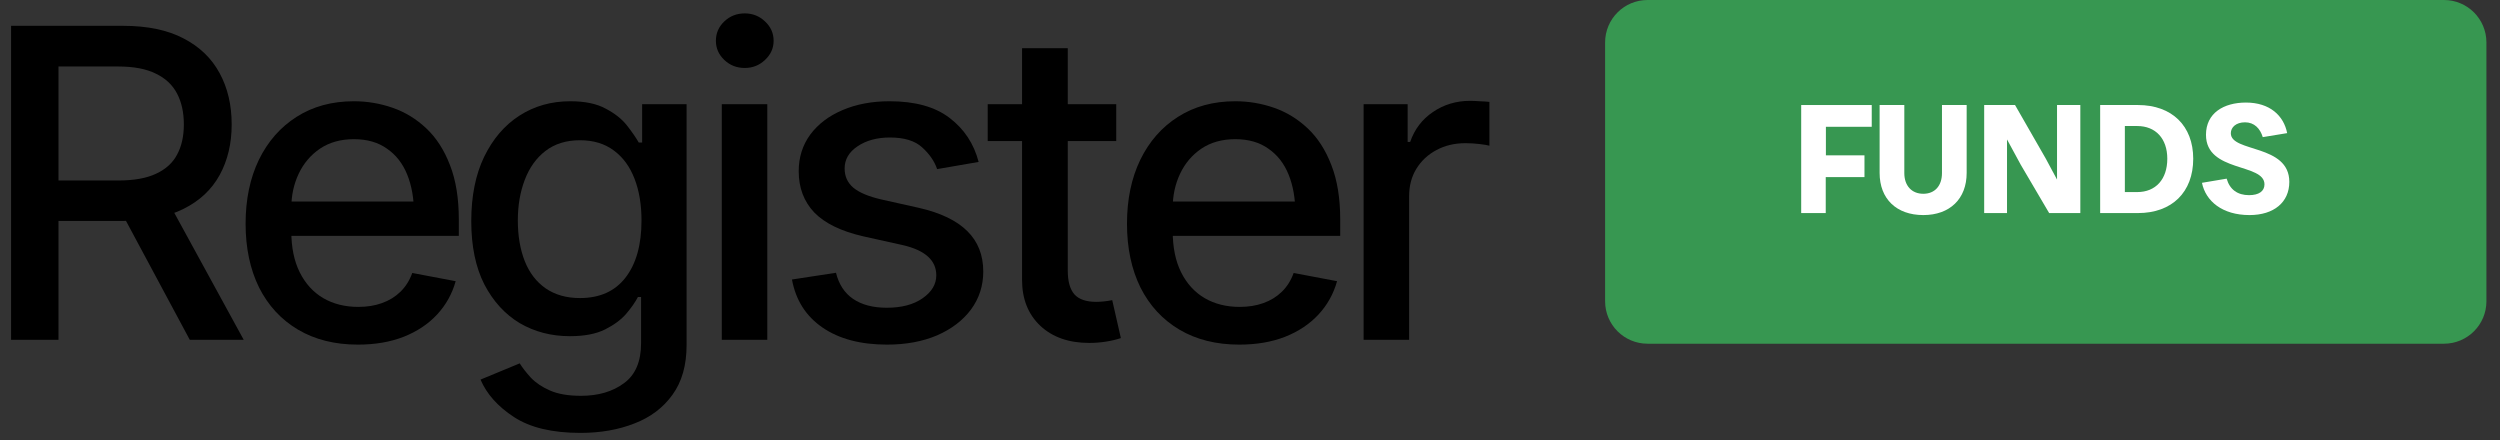 <svg width="176" height="31" viewBox="0 0 176 31" fill="none" xmlns="http://www.w3.org/2000/svg">
<rect x="0" y="0" width="176" height="31" fill="#333333" stroke="none"/>
<path d="M95.998 23.92V7.336H99.098V9.991H99.276C99.583 9.101 100.117 8.399 100.878 7.885C101.65 7.361 102.52 7.099 103.489 7.099C103.687 7.099 103.919 7.109 104.186 7.129C104.463 7.138 104.685 7.153 104.854 7.173V10.258C104.725 10.219 104.493 10.179 104.156 10.14C103.83 10.1 103.499 10.08 103.163 10.08C102.401 10.08 101.719 10.243 101.116 10.57C100.522 10.886 100.053 11.326 99.707 11.89C99.37 12.444 99.202 13.086 99.202 13.818V23.92H95.998Z" fill="black"/>
<path d="M87.246 24.261C85.624 24.261 84.22 23.91 83.033 23.208C81.847 22.506 80.932 21.517 80.289 20.241C79.656 18.955 79.34 17.457 79.34 15.746C79.34 14.046 79.651 12.547 80.275 11.252C80.907 9.957 81.792 8.948 82.93 8.226C84.077 7.494 85.422 7.128 86.964 7.128C87.904 7.128 88.813 7.282 89.694 7.588C90.574 7.895 91.365 8.379 92.067 9.042C92.769 9.704 93.323 10.565 93.728 11.623C94.144 12.681 94.351 13.957 94.351 15.45V16.607H81.164V14.189H92.69L91.192 14.99C91.192 13.972 91.033 13.072 90.717 12.29C90.401 11.509 89.926 10.901 89.293 10.466C88.67 10.021 87.894 9.798 86.964 9.798C86.035 9.798 85.239 10.021 84.576 10.466C83.923 10.911 83.424 11.499 83.078 12.231C82.732 12.963 82.559 13.764 82.559 14.634V16.28C82.559 17.418 82.757 18.382 83.152 19.173C83.548 19.964 84.097 20.567 84.799 20.983C85.511 21.398 86.336 21.606 87.276 21.606C87.889 21.606 88.443 21.517 88.937 21.339C89.441 21.161 89.876 20.894 90.242 20.538C90.608 20.182 90.885 19.742 91.073 19.217L94.129 19.796C93.881 20.686 93.446 21.467 92.823 22.14C92.2 22.812 91.414 23.336 90.465 23.712C89.525 24.078 88.453 24.261 87.246 24.261Z" fill="black"/>
<path d="M78.583 7.336V9.932H69.535V7.336H78.583ZM71.953 3.391H75.171V19.054C75.171 19.816 75.329 20.375 75.646 20.731C75.962 21.077 76.472 21.25 77.174 21.25C77.342 21.25 77.52 21.24 77.708 21.22C77.906 21.2 78.103 21.171 78.301 21.131L78.909 23.801C78.583 23.91 78.227 23.994 77.841 24.053C77.456 24.113 77.07 24.142 76.684 24.142C75.25 24.142 74.103 23.742 73.243 22.941C72.383 22.13 71.953 21.052 71.953 19.707V3.391Z" fill="black"/>
<path d="M68.896 11.4L65.974 11.905C65.786 11.351 65.435 10.842 64.921 10.377C64.417 9.912 63.66 9.68 62.651 9.68C61.742 9.68 60.98 9.887 60.367 10.303C59.764 10.708 59.462 11.227 59.462 11.86C59.462 12.414 59.665 12.864 60.071 13.21C60.486 13.556 61.143 13.833 62.043 14.041L64.698 14.634C66.211 14.98 67.344 15.524 68.095 16.266C68.847 17.007 69.222 17.957 69.222 19.114C69.222 20.112 68.936 21.002 68.362 21.784C67.789 22.555 66.993 23.163 65.974 23.608C64.956 24.043 63.779 24.261 62.444 24.261C60.585 24.261 59.072 23.86 57.905 23.059C56.738 22.258 56.021 21.131 55.754 19.677L58.854 19.203C59.052 20.014 59.452 20.627 60.056 21.042C60.669 21.457 61.46 21.665 62.429 21.665C63.477 21.665 64.318 21.442 64.951 20.997C65.593 20.552 65.915 20.014 65.915 19.381C65.915 18.332 65.133 17.625 63.571 17.259L60.768 16.637C59.215 16.28 58.068 15.722 57.326 14.96C56.595 14.189 56.229 13.22 56.229 12.053C56.229 11.074 56.501 10.214 57.044 9.472C57.598 8.73 58.355 8.157 59.314 7.751C60.283 7.336 61.386 7.128 62.622 7.128C64.421 7.128 65.831 7.519 66.849 8.3C67.878 9.081 68.56 10.115 68.896 11.4Z" fill="black"/>
<path d="M50.814 23.92V7.336H54.018V23.92H50.814ZM52.431 4.785C51.867 4.785 51.388 4.597 50.992 4.221C50.596 3.845 50.399 3.396 50.399 2.871C50.399 2.337 50.596 1.883 50.992 1.507C51.388 1.131 51.867 0.943 52.431 0.943C52.985 0.943 53.459 1.131 53.855 1.507C54.26 1.883 54.463 2.337 54.463 2.871C54.463 3.396 54.26 3.845 53.855 4.221C53.459 4.597 52.985 4.785 52.431 4.785Z" fill="black"/>
<path d="M40.86 30.476C38.883 30.476 37.325 30.105 36.188 29.363C35.051 28.622 34.264 27.742 33.829 26.723L36.588 25.581C36.786 25.897 37.048 26.233 37.374 26.59C37.711 26.945 38.161 27.247 38.724 27.494C39.288 27.742 40.015 27.865 40.905 27.865C42.121 27.865 43.13 27.569 43.931 26.975C44.732 26.392 45.132 25.452 45.132 24.157V20.908H44.91C44.732 21.255 44.46 21.645 44.094 22.08C43.728 22.506 43.229 22.876 42.596 23.193C41.963 23.509 41.137 23.667 40.119 23.667C38.813 23.667 37.637 23.361 36.588 22.748C35.55 22.125 34.719 21.215 34.096 20.018C33.483 18.812 33.177 17.329 33.177 15.569C33.177 13.808 33.478 12.3 34.082 11.044C34.695 9.779 35.525 8.81 36.574 8.137C37.622 7.465 38.813 7.128 40.148 7.128C41.177 7.128 42.007 7.301 42.64 7.648C43.283 7.984 43.782 8.379 44.139 8.834C44.495 9.289 44.771 9.69 44.969 10.036H45.206V7.336H48.336V24.29C48.336 25.714 48.005 26.881 47.342 27.791C46.69 28.701 45.8 29.373 44.672 29.808C43.545 30.253 42.274 30.476 40.86 30.476ZM40.831 20.983C42.225 20.983 43.293 20.503 44.035 19.544C44.786 18.575 45.162 17.235 45.162 15.524C45.162 14.407 44.999 13.428 44.672 12.587C44.346 11.737 43.862 11.074 43.219 10.599C42.576 10.115 41.78 9.873 40.831 9.873C39.862 9.873 39.051 10.125 38.398 10.629C37.755 11.123 37.271 11.801 36.944 12.661C36.618 13.512 36.455 14.466 36.455 15.524C36.455 16.602 36.618 17.556 36.944 18.387C37.271 19.208 37.76 19.845 38.413 20.3C39.075 20.755 39.881 20.983 40.831 20.983Z" fill="black"/>
<path d="M25.196 24.261C23.574 24.261 22.17 23.91 20.983 23.208C19.797 22.506 18.882 21.517 18.239 20.241C17.606 18.955 17.29 17.457 17.29 15.746C17.29 14.046 17.601 12.547 18.224 11.252C18.857 9.957 19.742 8.948 20.88 8.226C22.027 7.494 23.372 7.128 24.914 7.128C25.854 7.128 26.763 7.282 27.643 7.588C28.524 7.895 29.315 8.379 30.017 9.042C30.719 9.704 31.273 10.565 31.678 11.623C32.093 12.681 32.301 13.957 32.301 15.45V16.607H19.114V14.189H30.64L29.142 14.99C29.142 13.972 28.983 13.072 28.667 12.29C28.351 11.509 27.876 10.901 27.243 10.466C26.62 10.021 25.844 9.798 24.914 9.798C23.985 9.798 23.189 10.021 22.526 10.466C21.873 10.911 21.374 11.499 21.028 12.231C20.682 12.963 20.509 13.764 20.509 14.634V16.28C20.509 17.418 20.706 18.382 21.102 19.173C21.498 19.964 22.046 20.567 22.748 20.983C23.46 21.398 24.286 21.606 25.226 21.606C25.839 21.606 26.392 21.517 26.887 21.339C27.391 21.161 27.826 20.894 28.192 20.538C28.558 20.182 28.835 19.742 29.023 19.217L32.079 19.796C31.831 20.686 31.396 21.467 30.773 22.14C30.15 22.812 29.364 23.336 28.415 23.712C27.475 24.078 26.402 24.261 25.196 24.261Z" fill="black"/>
<path d="M0.78 23.92V1.818H8.671C10.382 1.818 11.801 2.115 12.928 2.708C14.056 3.292 14.901 4.108 15.465 5.156C16.029 6.194 16.31 7.396 16.31 8.76C16.31 10.105 16.029 11.292 15.465 12.32C14.901 13.349 14.051 14.145 12.914 14.708C11.786 15.272 10.362 15.554 8.642 15.554H2.694V12.706H8.33C9.428 12.706 10.313 12.548 10.985 12.231C11.668 11.915 12.162 11.465 12.469 10.881C12.785 10.298 12.943 9.591 12.943 8.76C12.943 7.92 12.785 7.198 12.469 6.595C12.152 5.982 11.653 5.512 10.97 5.185C10.298 4.849 9.413 4.681 8.315 4.681H4.117V23.92H0.78ZM13.359 23.92L8.004 13.937H11.697L17.156 23.92H13.359Z" fill="black"/>
<path d="M113 2.987C113 1.337 114.337 0 115.987 0H172.057C173.706 0 175.044 1.337 175.044 2.987V21.21C175.044 22.86 173.706 24.197 172.057 24.197H115.987C114.337 24.197 113 22.86 113 21.21V2.987Z" fill="#379751"/>
<path d="M158.365 15.141C156.442 15.141 155.279 14.152 155.018 12.87L156.757 12.577C156.974 13.348 157.528 13.739 158.332 13.739C159.017 13.739 159.419 13.468 159.419 12.979C159.419 11.469 155.301 12.153 155.301 9.491C155.301 7.959 156.55 7.22 158.115 7.22C159.799 7.22 160.777 8.144 161.016 9.372L159.299 9.654C159.114 9.046 158.702 8.611 158.05 8.611C157.419 8.611 157.05 8.959 157.05 9.382C157.05 10.741 161.168 10.132 161.168 12.805C161.168 14.239 160.081 15.141 158.365 15.141Z" fill="white"/>
<path d="M150.513 7.394C152.904 7.394 154.403 8.861 154.403 11.175C154.403 13.533 152.904 15 150.513 15H147.851V7.394H150.513ZM150.459 13.522C151.763 13.522 152.578 12.62 152.578 11.175C152.578 9.763 151.763 8.872 150.459 8.872H149.59V13.522H150.459Z" fill="white"/>
<path d="M144.815 7.394H146.455V15H144.26L142.261 11.599L141.294 9.817V15H139.686V7.394H141.859L144.021 11.164L144.815 12.642V7.394Z" fill="white"/>
<path d="M138.453 7.394V12.175C138.453 14 137.269 15.141 135.4 15.141C133.51 15.141 132.325 14 132.325 12.175V7.394H134.064V12.186C134.064 13.077 134.585 13.642 135.4 13.642C136.215 13.642 136.715 13.077 136.715 12.186V7.394H138.453Z" fill="white"/>
<path d="M131.77 8.926H128.543V10.936H131.259V12.468H128.532V15H126.804V7.394H131.77V8.926Z" fill="white"/>
</svg>
